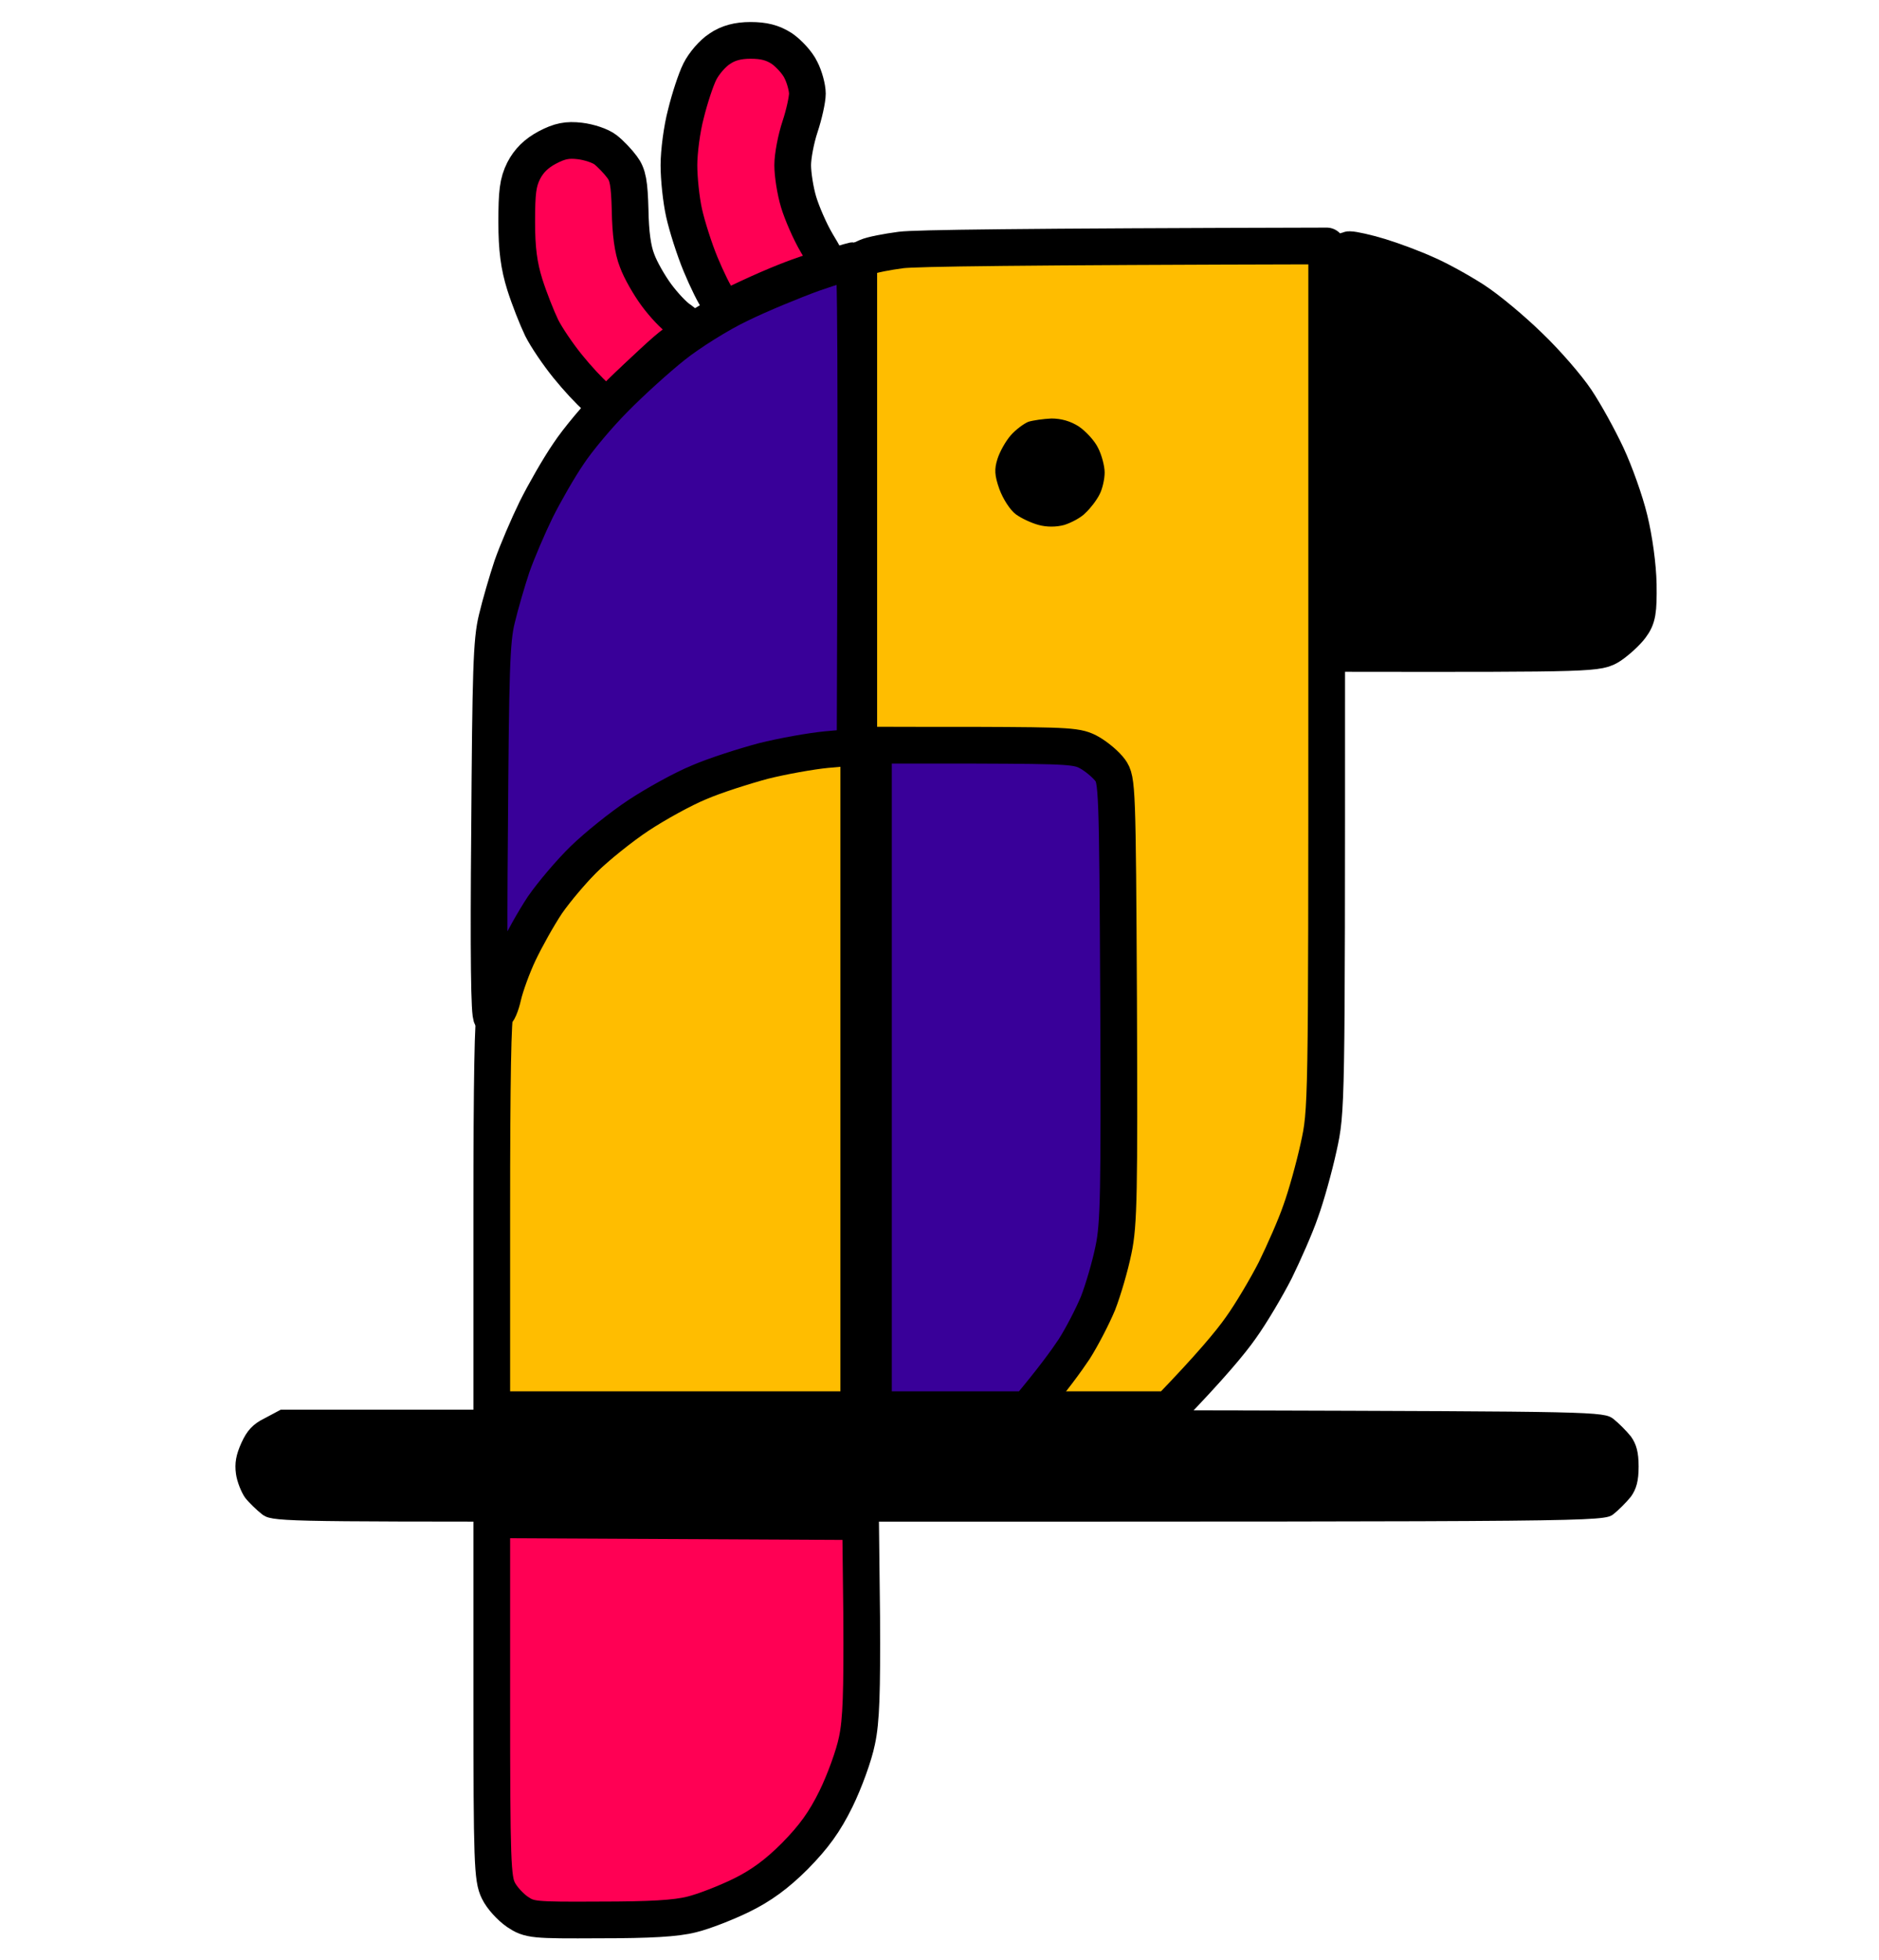 <svg version="1.2" xmlns="http://www.w3.org/2000/svg" viewBox="0 0 512 512" width="512" height="534">
	<title>Logo</title>
	<style>
		.s0 { fill: #ffbd00;stroke: #000000;paint-order:stroke fill markers;stroke-linejoin: round;stroke-width: 10 } 
		.s1 { fill: #000000;stroke: #000000;paint-order:stroke fill markers;stroke-linejoin: round;stroke-width: 10 } 
		.s2 { fill: #000000 } 
		.s3 { fill: #ff0054;stroke: #000000;paint-order:stroke fill markers;stroke-linejoin: round;stroke-width: 10 } 
		.s4 { fill: #390099;stroke: #000000;paint-order:stroke fill markers;stroke-linejoin: round;stroke-width: 10 } 
	</style>
	<g id="Background">
		<path id="Path 0" class="s0" d="m245.5 57.1c-3.8 0.5-8 1.3-9.3 1.9l-2.2 1v131.5c-12 1.1-19.8 2.5-25 3.8-5.2 1.4-13.1 3.9-17.5 5.8-4.4 1.8-11.8 5.9-16.5 9-4.7 3.1-11.4 8.5-15 12-3.6 3.5-8.5 9.3-11 12.9-2.4 3.6-5.8 9.7-7.6 13.5-1.8 3.8-3.7 9.1-4.3 11.7-0.6 2.7-1.5 4.8-2.1 4.8-0.7 0-1 18.7-1 54v54h100v-181c53.8 0.1 55.7 0.2 59 2.1 1.9 1.1 4.4 3.2 5.5 4.7 1.9 2.6 2 4.5 2.3 62.7 0.2 52.2 0.1 61-1.4 68-0.9 4.4-2.8 10.9-4.2 14.5-1.5 3.6-4.4 9.2-6.5 12.5-2.2 3.3-5.9 8.4-8.3 11.2l-4.4 5.3h42.5c11.2-11.6 16.8-18.3 19.6-22.3 2.8-3.9 7-11 9.4-15.7 2.3-4.7 5.5-11.9 6.9-16 1.5-4.1 3.7-12 4.9-17.5 2.2-10 2.2-10.1 2.2-127.7v-117.8c-84.5 0.2-112.2 0.6-116 1.1z"/>
		<path id="Path 1" class="s1" d="m366 112v55c69.3 0.1 69.5 0 72.9-2.2 1.9-1.3 4.4-3.6 5.5-5.1 1.8-2.4 2.1-4.2 2-11.5-0.1-5.1-1.1-12.4-2.4-17.7-1.2-5-4-12.8-6.2-17.5-2.2-4.7-5.9-11.4-8.3-15-2.4-3.6-8.1-10.2-12.7-14.6-4.6-4.5-11.4-10.2-15.3-12.7-3.9-2.5-9.7-5.7-13-7.1-3.3-1.5-8.9-3.6-12.5-4.7-3.6-1.1-7.3-1.9-8.3-1.9-1.6 0-1.7 3.3-1.7 55z"/>
		<path id="Path 2" class="s2" d="m233.2 388.2l0.3 15.3c201.8 0 203.4 0 206.1-2 1.4-1.1 3.6-3.3 4.8-4.8 1.5-2.1 2.1-4.3 2.1-8.2 0-3.9-0.6-6.1-2.1-8.2-1.2-1.5-3.4-3.7-4.8-4.8-2.7-2-4.5-2-104.7-2.3l-101.9-0.2z"/>
		<path id="Path 3" class="s3" d="m196.1 2.3c-1.9 1.2-4.3 4-5.4 6.2-1.1 2.2-2.8 7.4-3.8 11.5-1.1 4.1-1.9 10.4-1.9 14 0 3.6 0.6 9.4 1.4 13 0.8 3.6 2.8 9.9 4.5 14 1.7 4.1 3.9 8.6 4.9 9.8l1.7 2.4c9.3-4.6 15.6-7.2 20-8.8 4.4-1.5 8.1-2.9 8.3-3.1 0.1-0.2-1.3-2.9-3.2-6-1.9-3.2-4.1-8.3-5-11.3-0.9-3-1.6-7.5-1.6-10 0-2.5 0.9-7.2 2-10.5 1.1-3.3 2-7.4 2-9 0-1.6-0.8-4.6-1.8-6.5-0.9-1.9-3.3-4.5-5.2-5.8-2.5-1.6-4.9-2.2-8.5-2.2-3.4 0-6.1 0.7-8.4 2.3zm-47 26.9c-3 1.6-5 3.6-6.4 6.3-1.6 3.2-1.9 5.9-1.9 14 0 7.3 0.6 11.9 2.2 17 1.2 3.8 3.3 9.1 4.6 11.8 1.3 2.6 4.5 7.3 7.1 10.5 2.5 3.1 6 6.9 7.7 8.3l3.1 2.6c10.9-10.8 15.9-15.4 18.3-17.1 2.3-1.7 4.2-3.4 4.2-3.8 0-0.5-1.2-1.6-2.7-2.7-1.6-1-4.4-4-6.4-6.7-2-2.7-4.4-6.9-5.3-9.4-1.2-3-1.8-7.6-1.9-13.7-0.2-7.4-0.6-9.7-2.2-11.8-1.1-1.5-3.1-3.6-4.5-4.7-1.4-1.1-4.5-2.1-7-2.4-3.4-0.4-5.5 0-8.9 1.8zm-15.1 422.5c0 44.5 0.2 49.1 1.8 52.3 0.9 1.9 3.3 4.5 5.2 5.8 3.3 2.2 4.3 2.3 22.5 2.2 13.6 0 20.7-0.4 25-1.5 3.3-0.8 9.4-3.2 13.5-5.2 5.3-2.6 9.6-5.7 14.6-10.7 5.2-5.3 8.1-9.3 11.2-15.6 2.3-4.7 4.9-11.8 5.7-15.8 1.2-5.5 1.4-13.4 1.3-33.5l-0.3-26.2-100.5-0.5z"/>
		<path id="Path 4" class="s4" d="m238 282.5v90.5h42c6.8-8.1 10.5-13.2 12.7-16.5 2.1-3.3 5-8.9 6.5-12.5 1.4-3.6 3.3-10.1 4.2-14.5 1.5-7 1.6-15.8 1.4-68-0.3-58.2-0.4-60.1-2.3-62.7-1.1-1.5-3.6-3.6-5.5-4.7-3.3-1.9-5.2-2-31.3-2.1h-27.7z"/>
		<path id="Path 5" class="s4" d="m221.5 63.5c-5.5 2-14.5 5.7-20 8.4-5.5 2.6-13.6 7.7-18 11.2-4.4 3.5-11.6 10-16 14.5-4.4 4.4-10.1 11.2-12.6 15-2.6 3.8-6.5 10.6-8.8 15.2-2.2 4.5-5.2 11.5-6.6 15.5-1.3 3.9-3.2 10.4-4.1 14.2-1.5 6-1.7 14.3-2 57.8-0.3 33.4-0.1 50.7 0.6 50.7 0.6 0 1.5-2.1 2.1-4.7 0.6-2.7 2.5-8 4.3-11.8 1.8-3.8 5.2-9.9 7.6-13.5 2.5-3.6 7.4-9.4 11-12.9 3.6-3.5 10.3-8.9 15-12 4.7-3.1 12.1-7.2 16.5-9 4.4-1.9 12.3-4.4 17.5-5.8 5.2-1.3 13-2.7 17.2-3.1l7.8-0.7c0.4-109.9 0.2-132.5-0.5-132.5-0.6 0.1-5.5 1.6-11 3.5z"/>
		<path id="Path 6" class="s2" d="m72.2 375.3c-3.3 1.6-4.9 3.4-6.4 6.7-1.5 3.3-1.9 5.6-1.5 8.5 0.3 2.2 1.5 5.1 2.5 6.5 1.1 1.4 3.2 3.4 4.6 4.5 2.7 2 4.3 2 82.9 2h80.2l-0.5-30.5h-157.5z"/>
		<path id="Path 7" class="s2" d="m280.2 103.9c-1.2 0.5-3.4 2.1-4.8 3.7-1.4 1.6-3 4.5-3.6 6.4-0.9 2.8-0.8 4.5 0.5 8.2 1 2.7 2.9 5.7 4.5 6.9 1.5 1.1 4.3 2.4 6.2 2.9 2.2 0.6 4.8 0.6 7 0 1.9-0.6 4.6-2 5.8-3.3 1.3-1.2 3-3.4 3.8-5 0.8-1.5 1.4-4.2 1.4-6 0-1.7-0.8-4.8-1.8-6.7-0.9-1.9-3.3-4.5-5.2-5.8-2.3-1.5-4.9-2.2-7.5-2.2-2.2 0.1-5 0.5-6.3 0.9z"/>
	</g>
</svg>